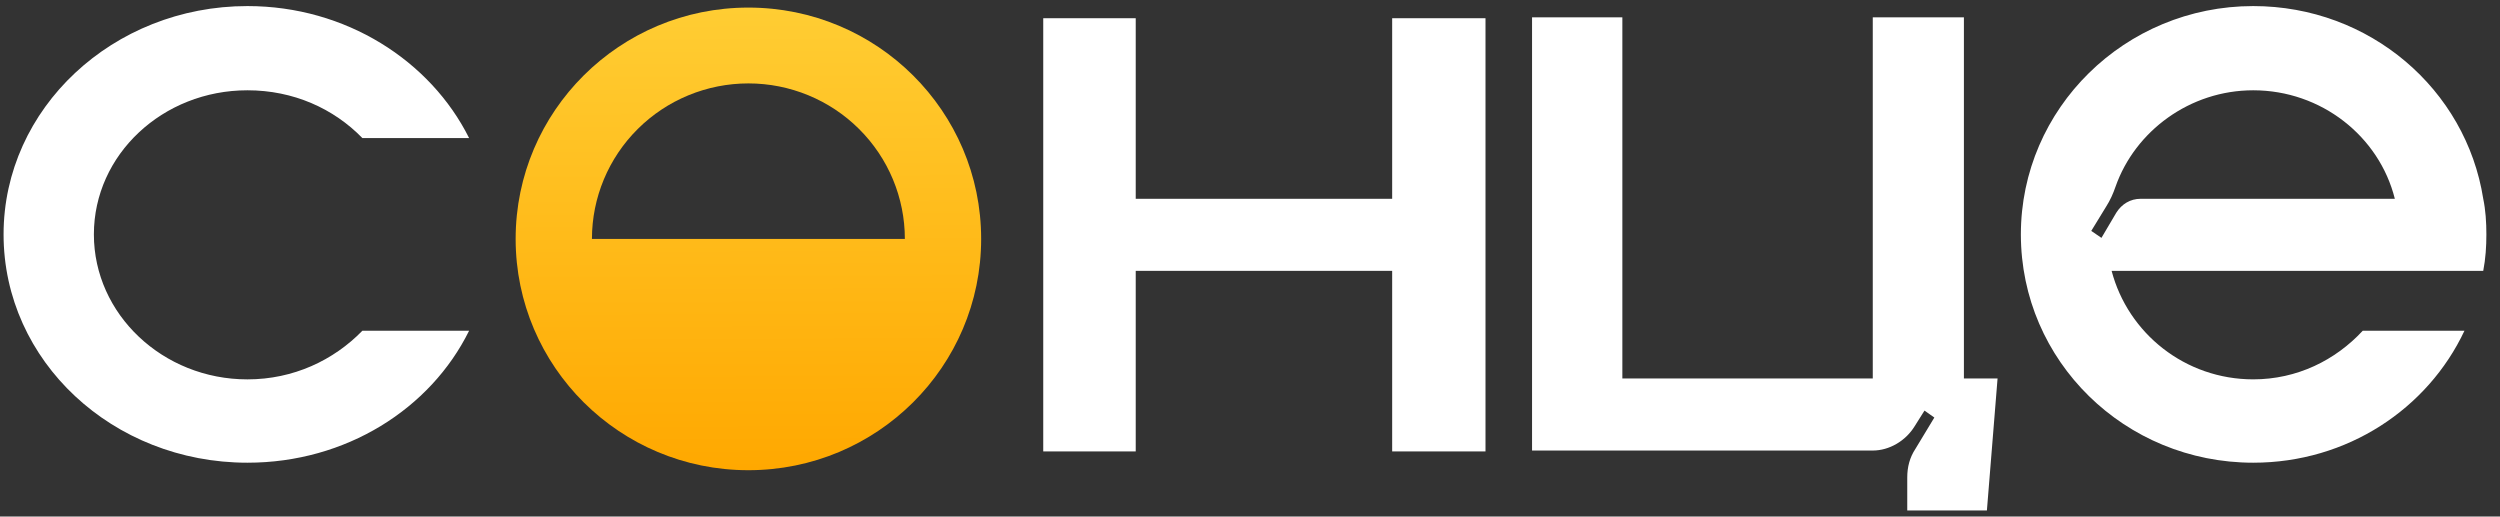 <svg width="121" height="25" viewBox="0 0 121 25" fill="none" xmlns="http://www.w3.org/2000/svg">
<rect x="0" y="0" width="121" height="25" fill="#333333" stroke="none"/>
<g clip-path="url(#clip0_175_9)">
<g clip-path="url(#clip1_175_9)">
<path d="M120.341 11.345C120.341 11.933 120.303 12.521 120.189 13.109H102.202C102.997 16.134 105.762 18.361 109.056 18.361C111.176 18.361 113.032 17.437 114.357 16.008H119.28C117.5 19.79 113.6 22.395 109.056 22.395C102.846 22.395 97.81 17.479 97.81 11.345C97.81 5.252 102.846 0.294 109.056 0.294C114.699 0.294 119.356 4.328 120.189 9.622C120.303 10.168 120.341 10.756 120.341 11.345ZM103.603 9.622H115.91C115.153 6.597 112.35 4.37 109.056 4.37C105.988 4.37 103.338 6.345 102.392 9.034C102.278 9.37 102.126 9.706 101.937 10L101.217 11.176L101.71 11.513L102.429 10.294C102.694 9.874 103.111 9.622 103.603 9.622Z" fill="white"/>
<path d="M95.053 0.84V18.319H96.682L96.166 24.705H92.311V23.109C92.311 22.604 92.43 22.142 92.708 21.722L93.622 20.209L93.145 19.873L92.669 20.63C92.231 21.344 91.437 21.806 90.642 21.806H74.151V0.84H78.522V18.319H90.642V0.84H95.053Z" fill="white"/>
<path d="M67.381 0.882H71.898V21.849H67.381V13.109H54.969V21.849H50.493V0.882H54.969V9.622H67.381V0.882Z" fill="white"/>
<path d="M11.975 18.362C14.2 18.362 16.147 17.437 17.538 16.009H22.704C20.836 19.79 16.743 22.395 11.975 22.395C5.458 22.395 0.173 17.479 0.173 11.345C0.173 5.252 5.458 0.294 11.975 0.294C16.743 0.294 20.836 2.941 22.704 6.681H17.538C16.147 5.252 14.2 4.37 11.975 4.37C7.882 4.37 4.544 7.479 4.544 11.345C4.544 15.21 7.882 18.362 11.975 18.362Z" fill="white"/>
<path d="M36.222 22.758C42.445 22.758 47.488 17.746 47.488 11.563C47.488 5.38 42.445 0.367 36.222 0.367C30.001 0.367 24.957 5.38 24.957 11.563C24.957 17.746 30.001 22.758 36.222 22.758ZM41.577 6.242C42.997 7.653 43.795 9.567 43.795 11.563H36.223H28.65C28.65 9.567 29.448 7.653 30.868 6.242C32.288 4.83 34.214 4.037 36.223 4.037C38.231 4.037 40.157 4.83 41.577 6.242Z" fill="url(#paint0_linear_175_9)"/>
</g>
</g>
<defs>
<linearGradient id="paint0_linear_175_9" x1="36.166" y1="0.367" x2="36.277" y2="22.758" gradientUnits="userSpaceOnUse">
<stop stop-color="#FFCD33"/>
<stop offset="1" stop-color="#FFA800"/>
</linearGradient>
<clipPath id="clip0_175_9">
<rect width="121" height="25" fill="white"/>
</clipPath>
<clipPath id="clip1_175_9">
<rect width="121" height="25" fill="white"/>
</clipPath>
</defs>
</svg>
